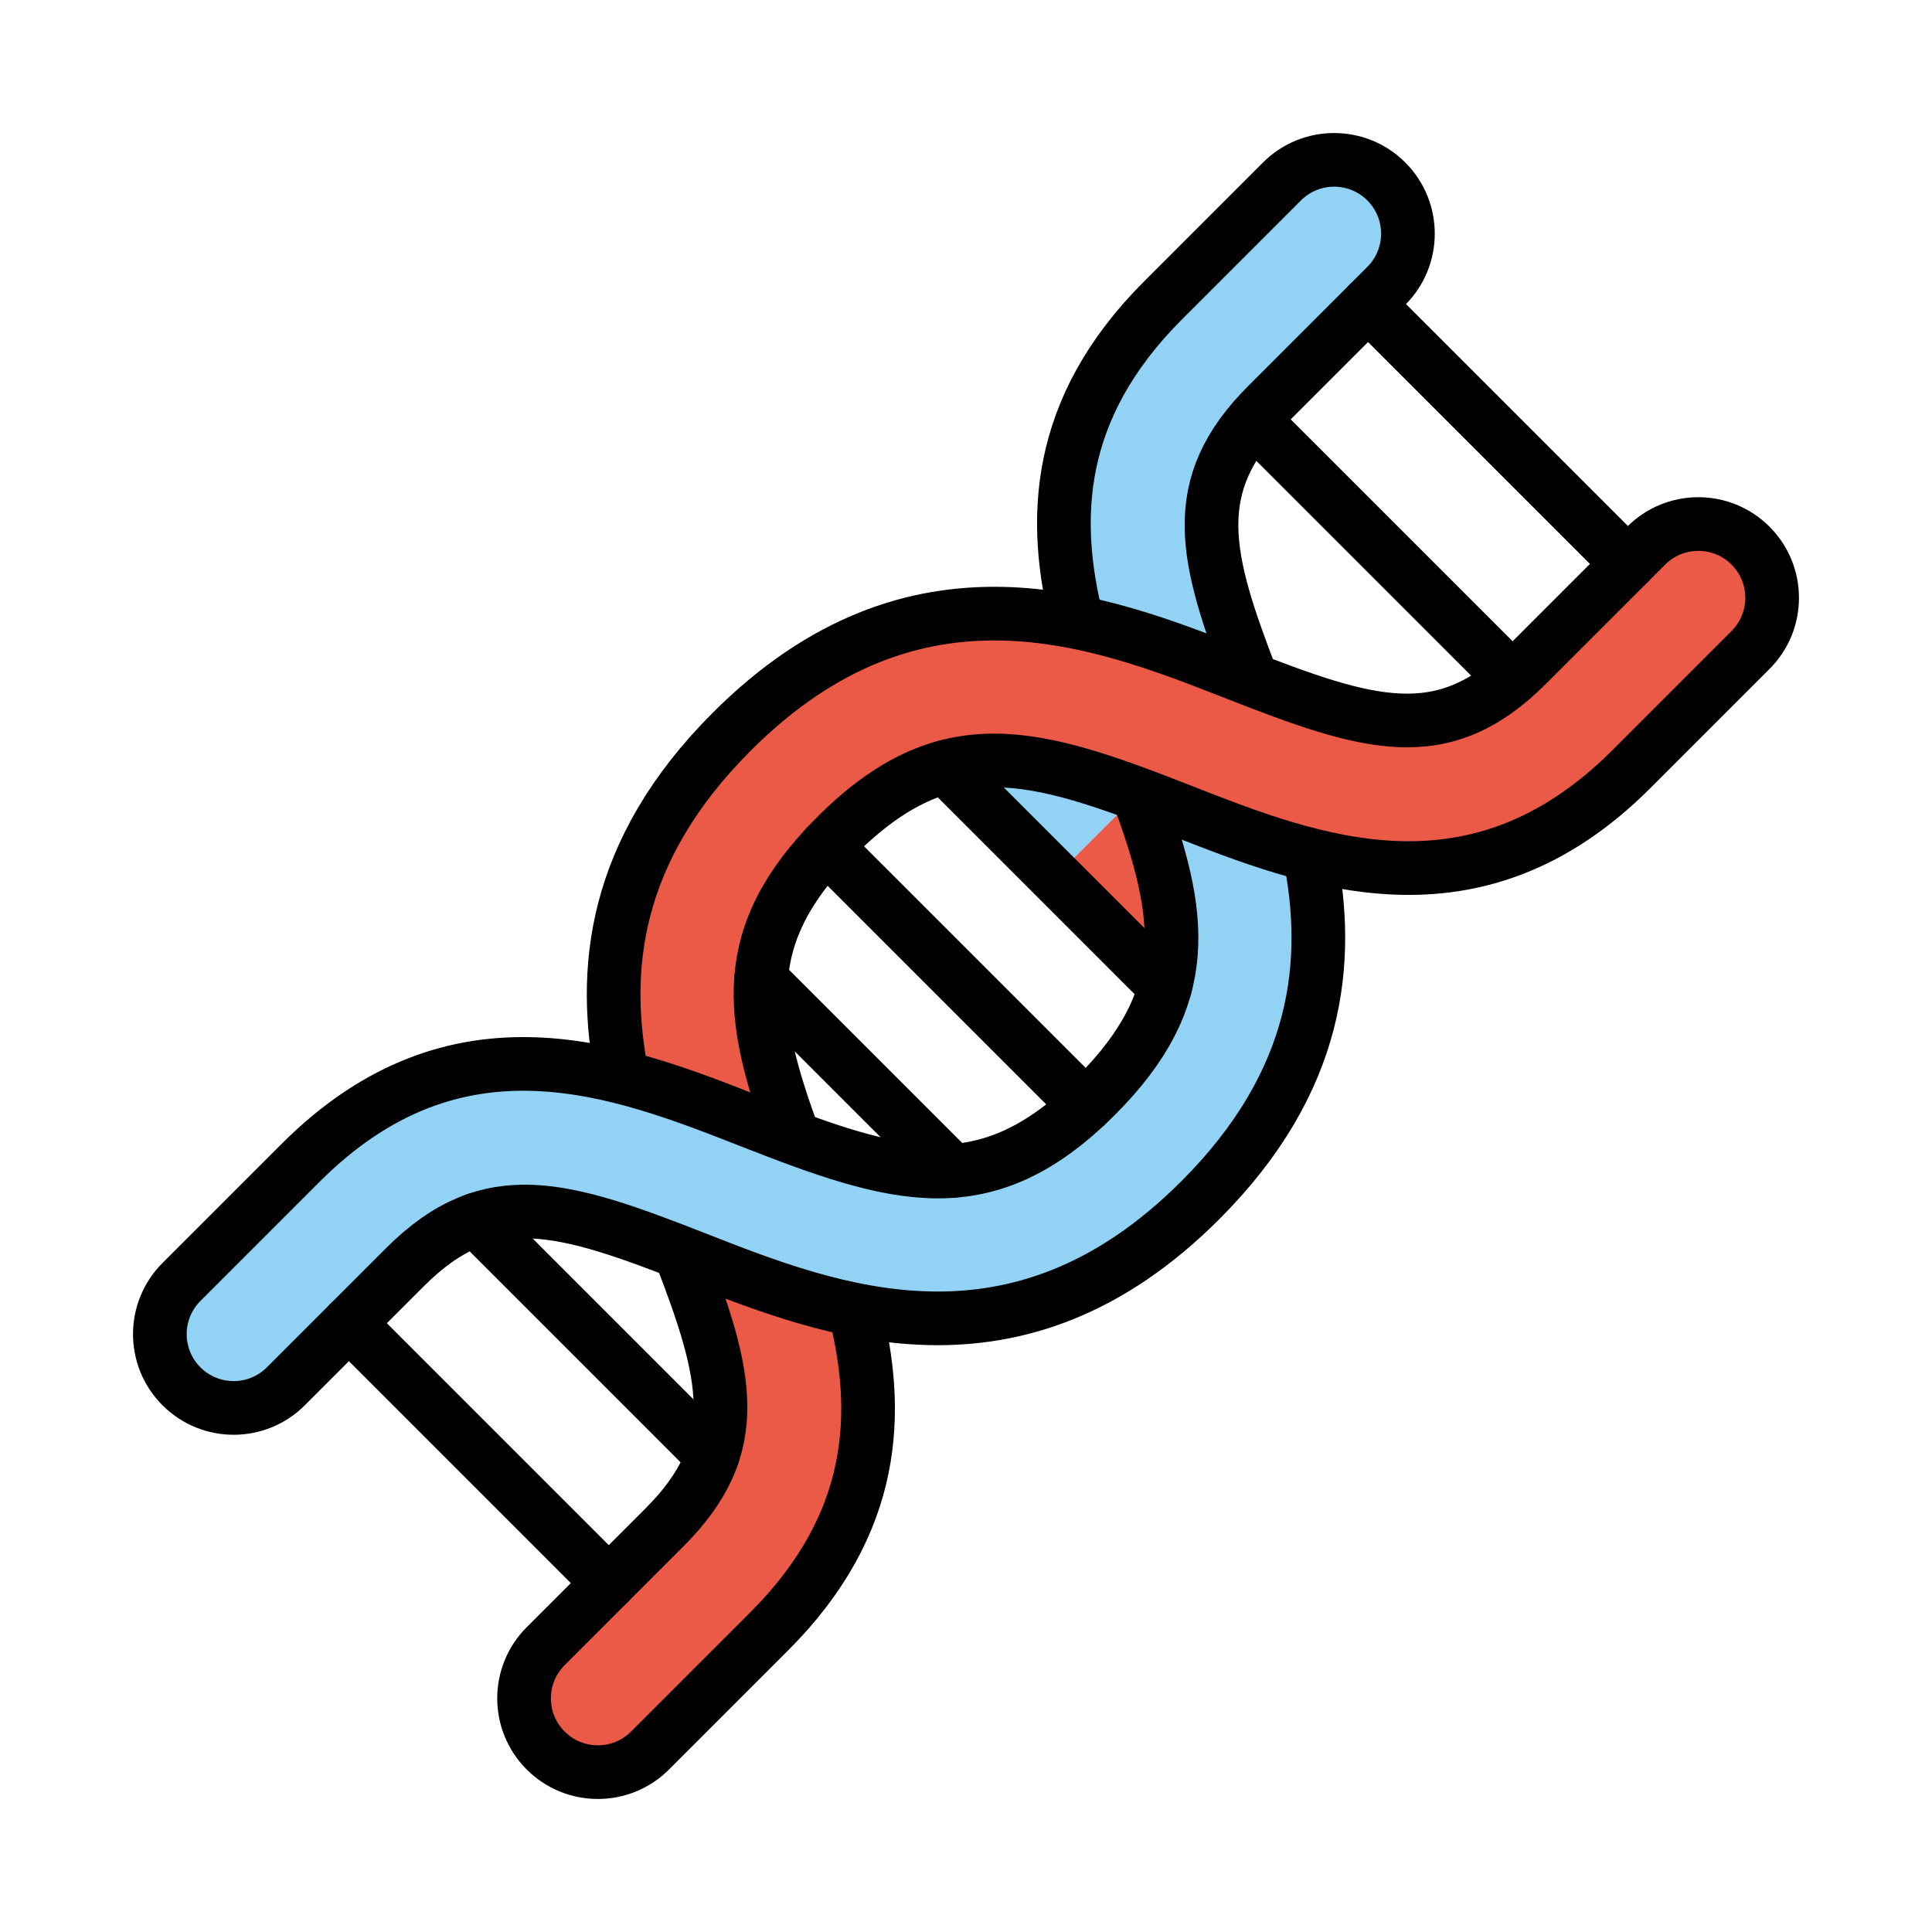 <svg id="emoji" viewBox="0 0 72 72" xmlns="http://www.w3.org/2000/svg">
  <g id="color">
    <rect x="22.184" y="50.234" transform="translate(-31.151 32.11) rotate(-45)" fill="#92d3f5"/>
    <rect x="17.343" y="45.392" transform="translate(-29.145 27.268) rotate(-45)" fill="#ea5a47"/>
    <rect x="30.141" y="33.314" transform="translate(-16.645 32.693) rotate(-45)" fill="#92d3f5"/>
    <rect x="34.561" y="37.734" transform="translate(-18.476 37.112) rotate(-45)" fill="#ea5a47"/>
    <rect x="38.447" y="33.971" transform="translate(-14.888 38.846) rotate(-45)" fill="#92d3f5"/>
    <rect x="33.605" y="29.129" transform="translate(-12.883 34.004) rotate(-45)" fill="#ea5a47"/>
    <polygon fill="#92d3f5" points="41.748 30.252 40.016 31.984 37.114 29.081 38.152 28.044 41.748 30.252"/>
    <polygon fill="#ea5a47" points="44.038 33.767 42.919 34.886 40.016 31.984 41.748 30.252 44.038 33.767"/>
    <rect x="51.352" y="20.943" transform="translate(-1.685 44.068) rotate(-45)" fill="#92d3f5"/>
    <rect x="46.932" y="16.523" transform="translate(.146 39.648) rotate(-45)" fill="#ea5a47"/>
    <rect x="55.836" y="16.582" transform="translate(2.501 46.048) rotate(-45)" fill="#92d3f5"/>
    <rect x="50.994" y="11.74" transform="translate(4.506 41.207) rotate(-45)" fill="#ea5a47"/>
    <rect x="17.889" y="54.529" transform="translate(-35.446 30.33) rotate(-45)" fill="#92d3f5"/>
    <rect x="13.047" y="49.687" transform="translate(-33.441 25.489) rotate(-45)" fill="#ea5a47"/>
    <path fill="#92d3f5" d="M48.813,31.842c.792,3.96,.375,8.436-4.08,12.89-4.455,4.455-8.931,4.872-12.89,4.08-2.128-.431-4.115-1.216-5.876-1.902-.212-.085-.424-.17-.629-.247-4.589-1.775-7.241-2.447-10.246,.559l-4.441,4.441c-1.075,1.075-2.814,1.075-3.889,0s-1.075-2.814,0-3.889l4.441-4.441c4.045-4.045,8.202-4.144,11.985-3.175,1.683,.41,3.295,1.046,4.787,1.633,.559,.219,1.096,.431,1.612,.622,4.533,1.676,7.573,2.114,11.257-1.57,3.684-3.684,3.246-6.724,1.57-11.257,.516,.191,1.054,.403,1.612,.622,1.492,.587,3.104,1.223,4.787,1.633Z"/>
    <path fill="#92d3f5" d="M51.662,6.761c1.075,1.075,1.075,2.814,0,3.889l-4.441,4.441c-3.005,3.005-2.333,5.657-.559,10.246-.205-.078-.417-.163-.629-.247-1.761-.686-3.748-1.471-5.876-1.902-.969-3.783-.87-7.941,3.175-11.985l4.441-4.441c1.075-1.075,2.814-1.075,3.889,0Z"/>
    <path fill="#ea5a47" d="M25.966,46.911c1.761,.686,3.748,1.471,5.876,1.902,.969,3.783,.87,7.941-3.175,11.985l-4.441,4.441c-1.075,1.075-2.814,1.075-3.889,0s-1.075-2.814,0-3.889l4.441-4.441c3.005-3.005,2.333-5.657,.559-10.246,.205,.078,.417,.163,.629,.247Z"/>
    <path fill="#ea5a47" d="M65.239,20.338c1.075,1.075,1.075,2.814,0,3.889l-4.441,4.441c-4.045,4.045-8.202,4.144-11.985,3.175-1.683-.41-3.295-1.046-4.787-1.633-.559-.219-1.096-.431-1.612-.622-4.533-1.676-7.573-2.114-11.257,1.57s-3.246,6.724-1.57,11.257c-.516-.191-1.054-.403-1.612-.622-1.492-.587-3.104-1.223-4.787-1.633-.792-3.96-.375-8.436,4.08-12.89s8.931-4.872,12.89-4.08c2.128,.431,4.115,1.216,5.876,1.902,.212,.085,.424,.17,.629,.247,4.589,1.775,7.241,2.447,10.246-.559l4.441-4.441c1.075-1.075,2.814-1.075,3.889,0Z"/>
  </g>
  <g id="line">
    <g>
      <path fill="none" stroke="#000" stroke-miterlimit="10" stroke-width="2" d="M23.193,40.152c-.794-3.963-.377-8.43,4.076-12.883,6.851-6.851,13.737-4.151,18.765-2.178,4.984,1.954,7.731,2.828,10.874-.316l4.44-4.44c1.074-1.074,2.815-1.074,3.889,0s1.074,2.815,0,3.889l-4.44,4.44c-5.835,5.835-11.899,3.458-16.77,1.547-5.469-2.145-8.763-3.159-12.868,.947-3.684,3.684-3.246,6.715-1.567,11.25"/>
      <path fill="none" stroke="#000" stroke-miterlimit="10" stroke-width="2" d="M31.851,48.806c.957,3.791,.859,7.946-3.186,11.991l-4.44,4.44c-1.074,1.074-2.815,1.074-3.889,0s-1.074-2.815,0-3.889l4.44-4.44c3.008-3.008,2.337-5.653,.561-10.244"/>
    </g>
    <g>
      <path fill="none" stroke="#000" stroke-miterlimit="10" stroke-width="2" d="M40.148,23.193c-.957-3.791-.858-7.945,3.187-11.99l4.44-4.44c1.074-1.074,2.815-1.074,3.889,0s1.074,2.815,0,3.889l-4.44,4.44c-3.008,3.008-2.337,5.653-.561,10.244"/>
      <path fill="none" stroke="#000" stroke-miterlimit="10" stroke-width="2" d="M48.807,31.851c.794,3.962,.375,8.428-4.077,12.88-6.851,6.851-13.737,4.15-18.765,2.178-4.984-1.954-7.731-2.828-10.873,.315l-4.44,4.44c-1.074,1.074-2.815,1.074-3.889,0s-1.074-2.815,0-3.889l4.44-4.44c5.835-5.835,11.898-3.457,16.771-1.546,5.468,2.145,8.762,3.158,12.868-.947,3.684-3.684,3.246-6.715,1.567-11.25"/>
    </g>
    <line x1="50.984" x2="60.667" y1="11.333" y2="21.016" fill="none" stroke="#000" stroke-linecap="round" stroke-linejoin="round" stroke-width="2"/>
    <line x1="46.712" x2="56.347" y1="15.653" y2="25.288" fill="none" stroke="#000" stroke-linecap="round" stroke-linejoin="round" stroke-width="2"/>
    <line x1="35.224" x2="43.423" y1="28.577" y2="36.776" fill="none" stroke="#000" stroke-linecap="round" stroke-linejoin="round" stroke-width="2"/>
    <line x1="30.789" x2="40.459" y1="31.541" y2="41.211" fill="none" stroke="#000" stroke-linecap="round" stroke-linejoin="round" stroke-width="2"/>
    <line x1="28.361" x2="35.489" y1="36.511" y2="43.639" fill="none" stroke="#000" stroke-linecap="round" stroke-linejoin="round" stroke-width="2"/>
    <line x1="17.735" x2="26.546" y1="45.454" y2="54.265" fill="none" stroke="#000" stroke-linecap="round" stroke-linejoin="round" stroke-width="2"/>
    <line x1="13.003" x2="22.687" y1="49.313" y2="58.997" fill="none" stroke="#000" stroke-linecap="round" stroke-linejoin="round" stroke-width="2"/>
  </g>
</svg>
